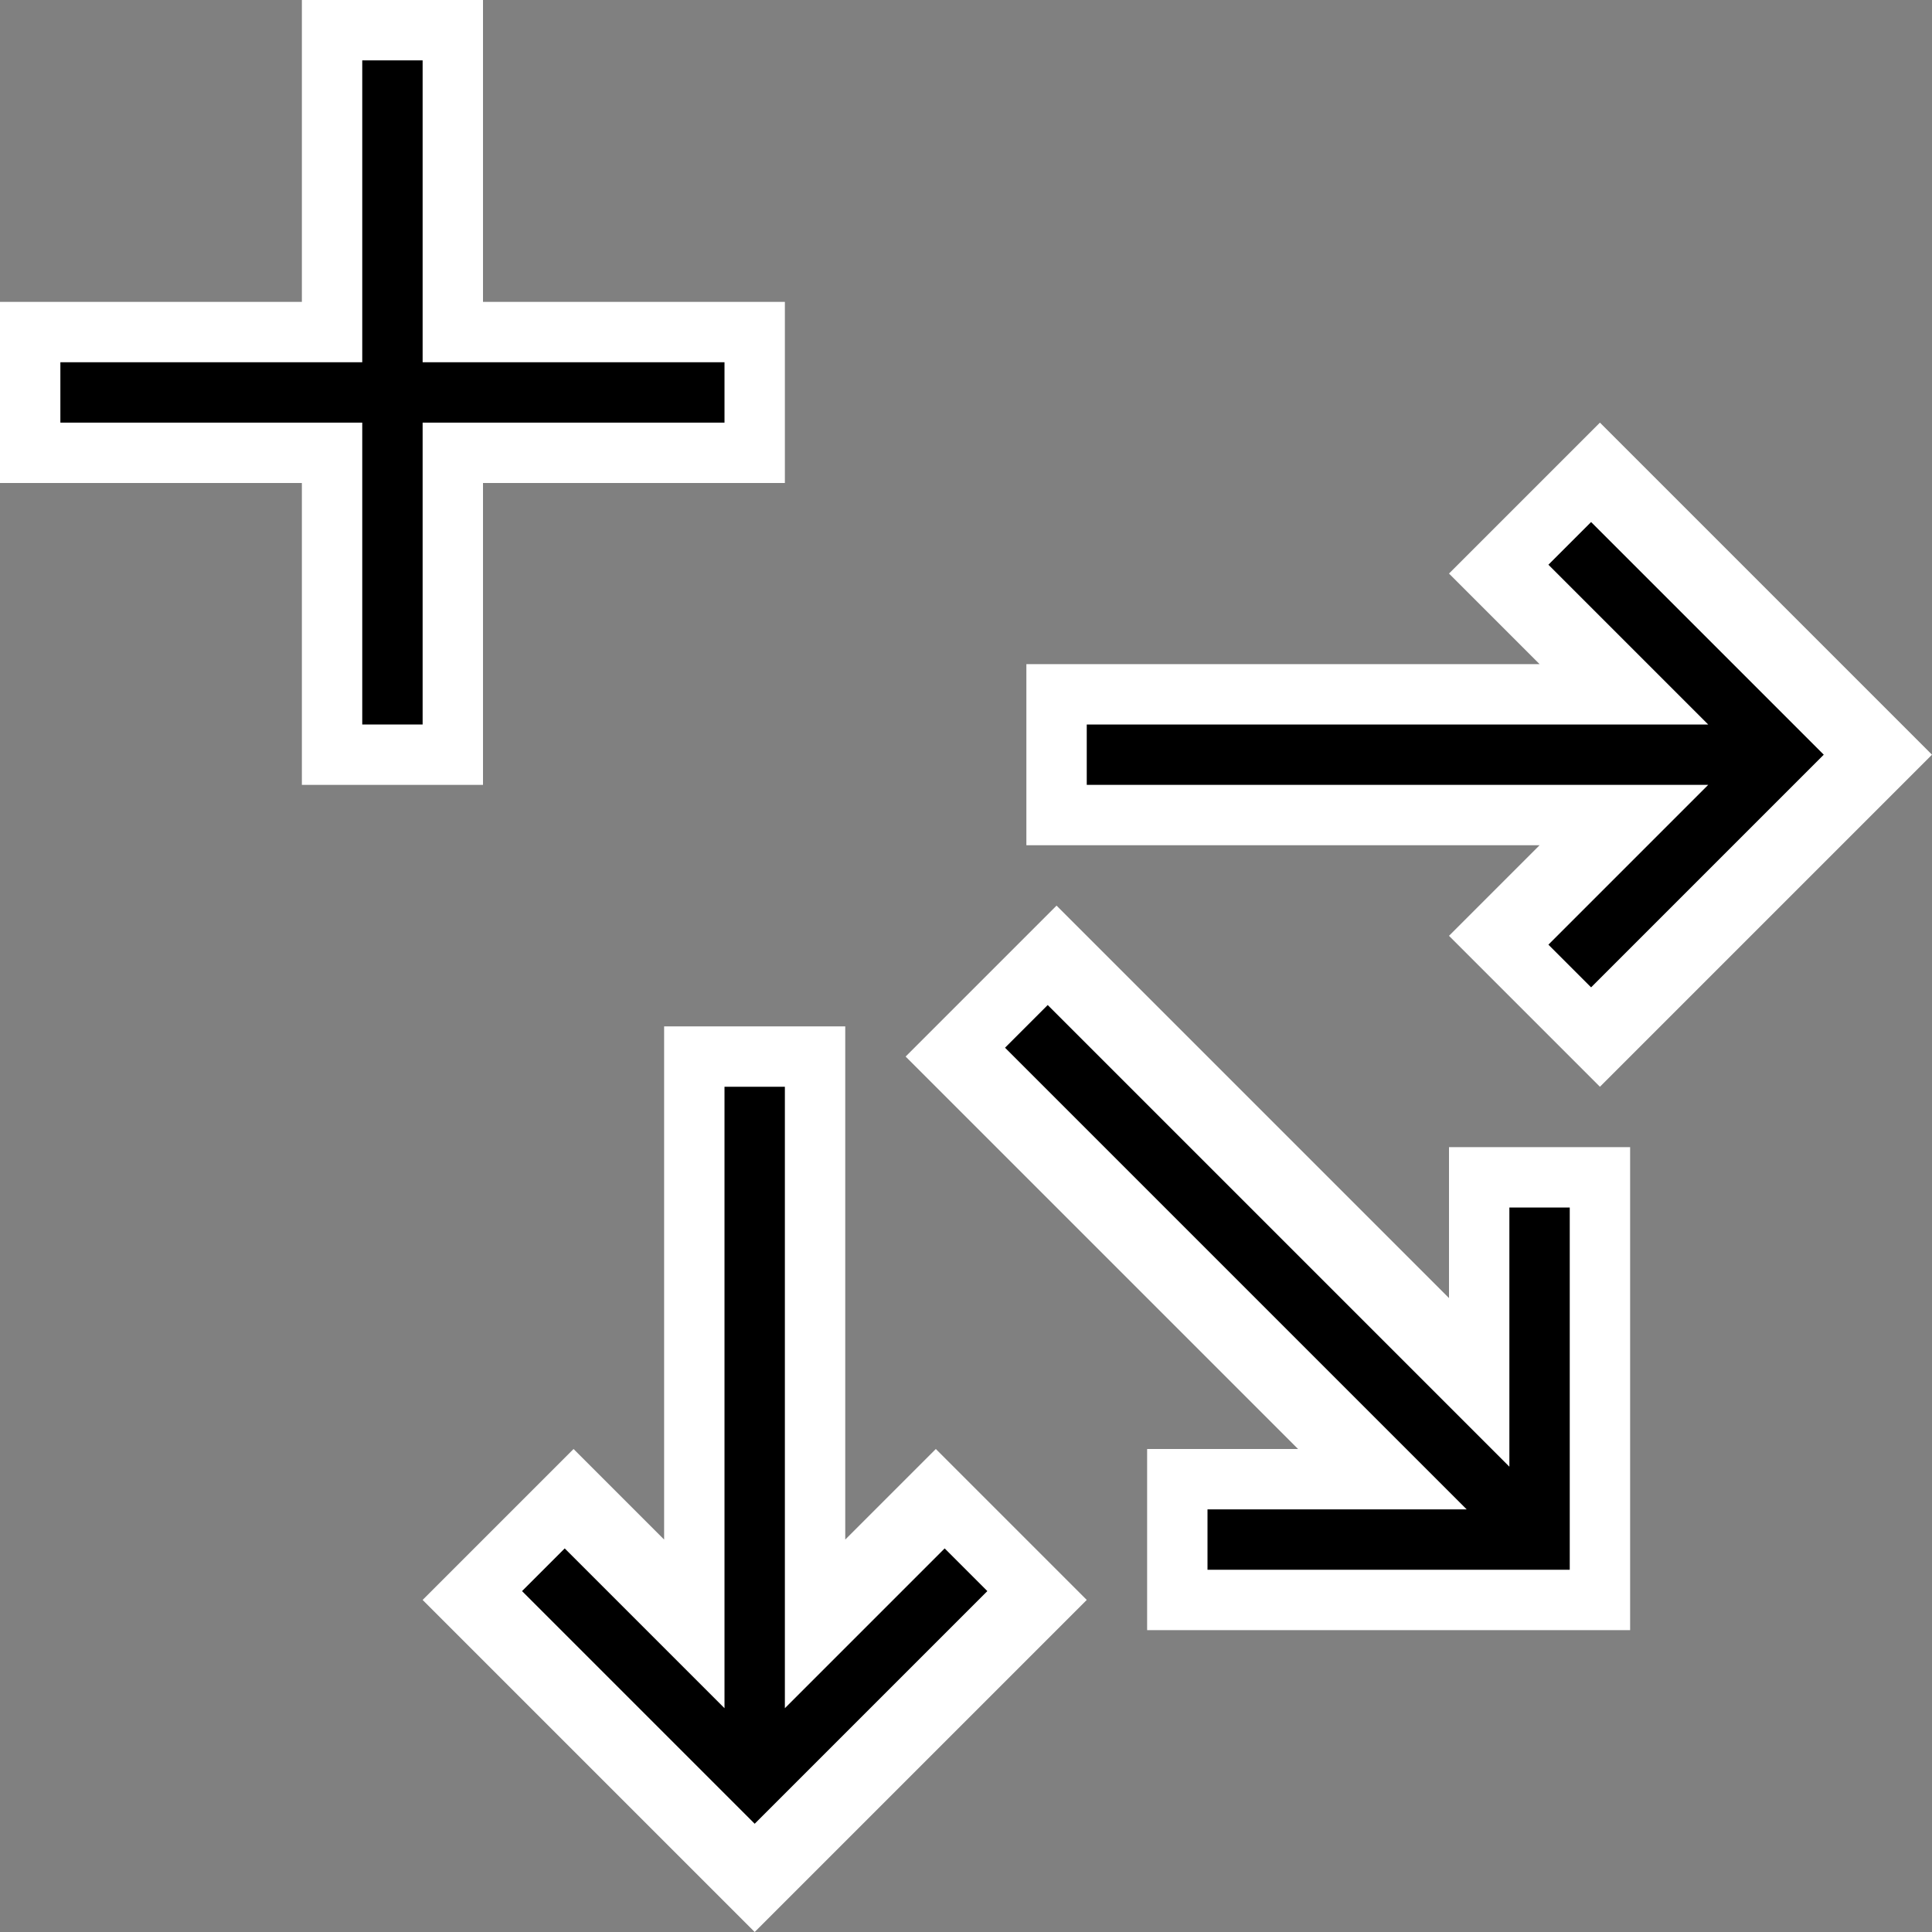 <?xml version="1.0" encoding="UTF-8" standalone="no"?>
<svg
   width="32"
   height="32"
   inkscape:hotspot_x="6"
   inkscape:hotspot_y="6"
   style="fill:gray;stroke:black"
   version="1.1"
   id="svg27"
   sodipodi:docname="tweak-move.svg"
   inkscape:version="1.1 (c68e22c387, 2021-05-23)"
   xmlns:inkscape="http://www.inkscape.org/namespaces/inkscape"
   xmlns:sodipodi="http://sodipodi.sourceforge.net/DTD/sodipodi-0.dtd"
   xmlns="http://www.w3.org/2000/svg"
   xmlns:svg="http://www.w3.org/2000/svg">
  <rect width="100%" height="100%" fill="#808080" stroke="none"/>
  <sodipodi:namedview
     id="namedview29"
     pagecolor="#ffffff"
     bordercolor="#999999"
     borderopacity="1"
     inkscape:pageshadow="0"
     inkscape:pageopacity="0"
     inkscape:pagecheckerboard="0"
     showgrid="true"
     inkscape:zoom="20.963542"
     inkscape:cx="22.562981"
     inkscape:cy="22.682236"
     inkscape:window-width="1920"
     inkscape:window-height="1013"
     inkscape:window-x="-9"
     inkscape:window-y="-9"
     inkscape:window-maximized="1"
     inkscape:current-layer="use24">
    <inkscape:grid
       type="xygrid"
       id="grid3221" />
  </sodipodi:namedview>
  <defs
     id="defs16">
    <!-- Shadow -->
    <filter
       id="shadow"
       x="-0.5"
       y="-0.5"
       width="2"
       height="2">
      <feOffset
         result="offOut"
         in="SourceAlpha"
         dx="1"
         dy="1"
         id="feOffset2" />
      <feGaussianBlur
         result="blurOut"
         stdDeviation="1"
         id="feGaussianBlur4" />
      <feBlend
         in="SourceGraphic"
         in2="blurOut"
         mode="normal"
         id="feBlend6" />
    </filter>
    <!-- Arrows -->
    <g
       id="arrows">
      <path
         d="m 23.5,13.5 5,-5 -5,-5 m -12,5 h 17"
         id="path9" />
      <path
         d="m 15.5,22.5 h 7 v -7 m -12,-5 12,12"
         id="path11" />
      <path
         d="m 3.5,23.5 5,5 5,-5 m -5,-12 v 17"
         id="path13" />
    </g>
  </defs>
  <!-- Cross (centered on hotspot) -->
  <g
     id="cursor"
     style="fill:none"
     transform="translate(2,2)">
    <g
       id="use24"
       style="stroke:#000000;stroke-width:1px"
       transform="translate(2,2)">
      <path
         style="fill:#ffffff;fill-opacity:1;stroke:none;stroke-width:1px;stroke-linecap:butt;stroke-linejoin:miter;stroke-opacity:1"
         d="M 11,13.5 13.5,11 20,17.5 V 15 h 3 v 8 h -8 v -3 h 2.5 z"
         id="path5204"
         sodipodi:nodetypes="cccccccccc" />
      <path
         style="fill:#ffffff;fill-opacity:1;stroke:none;stroke-width:1px;stroke-linecap:butt;stroke-linejoin:miter;stroke-opacity:1"
         d="m 10,13 v 8.5 L 11.5,20 14,22.5 8.5,28 3,22.5 5.5,20 7,21.5 V 13 Z"
         id="path4861"
         sodipodi:nodetypes="cccccccccc" />
      <path
         style="fill:#ffffff;fill-opacity:1;stroke:none;stroke-width:1px;stroke-linecap:butt;stroke-linejoin:miter;stroke-opacity:1"
         d="m 13,7 h 8.5 L 20,5.5 22.5,3 28,8.5 22.5,14 20,11.5 21.5,10 H 13 Z"
         id="path4185"
         sodipodi:nodetypes="cccccccccc" />
      <path
         d="M 22,12 25.5,8.5 22,5 m -8,3.5 h 11.5"
         id="path849"
         sodipodi:nodetypes="ccccc" />
      <path
         d="m 16,21.5 h 5.5 V 16 m -8.5,-3 8.5,8.5"
         id="path851"
         sodipodi:nodetypes="ccccc" />
      <path
         d="M 5,22 8.5,25.5 12,22 M 8.5,14 v 11.5"
         id="path853"
         sodipodi:nodetypes="ccccc" />
    </g>
  </g>
  <path
     d="m 1.5,6.5 h 10 m -5,-5 v 10"
     style="fill:none;stroke:#ffffff;stroke-width:3px;stroke-linecap:square"
     id="path11-5"
     sodipodi:nodetypes="cccc" />
  <path
     d="m 1.5,6.5 h 10 m -5,-5 v 10"
     style="fill:none;stroke:#000000;stroke-width:1px;stroke-linecap:square"
     id="path13-9"
     sodipodi:nodetypes="cccc" />
</svg>
